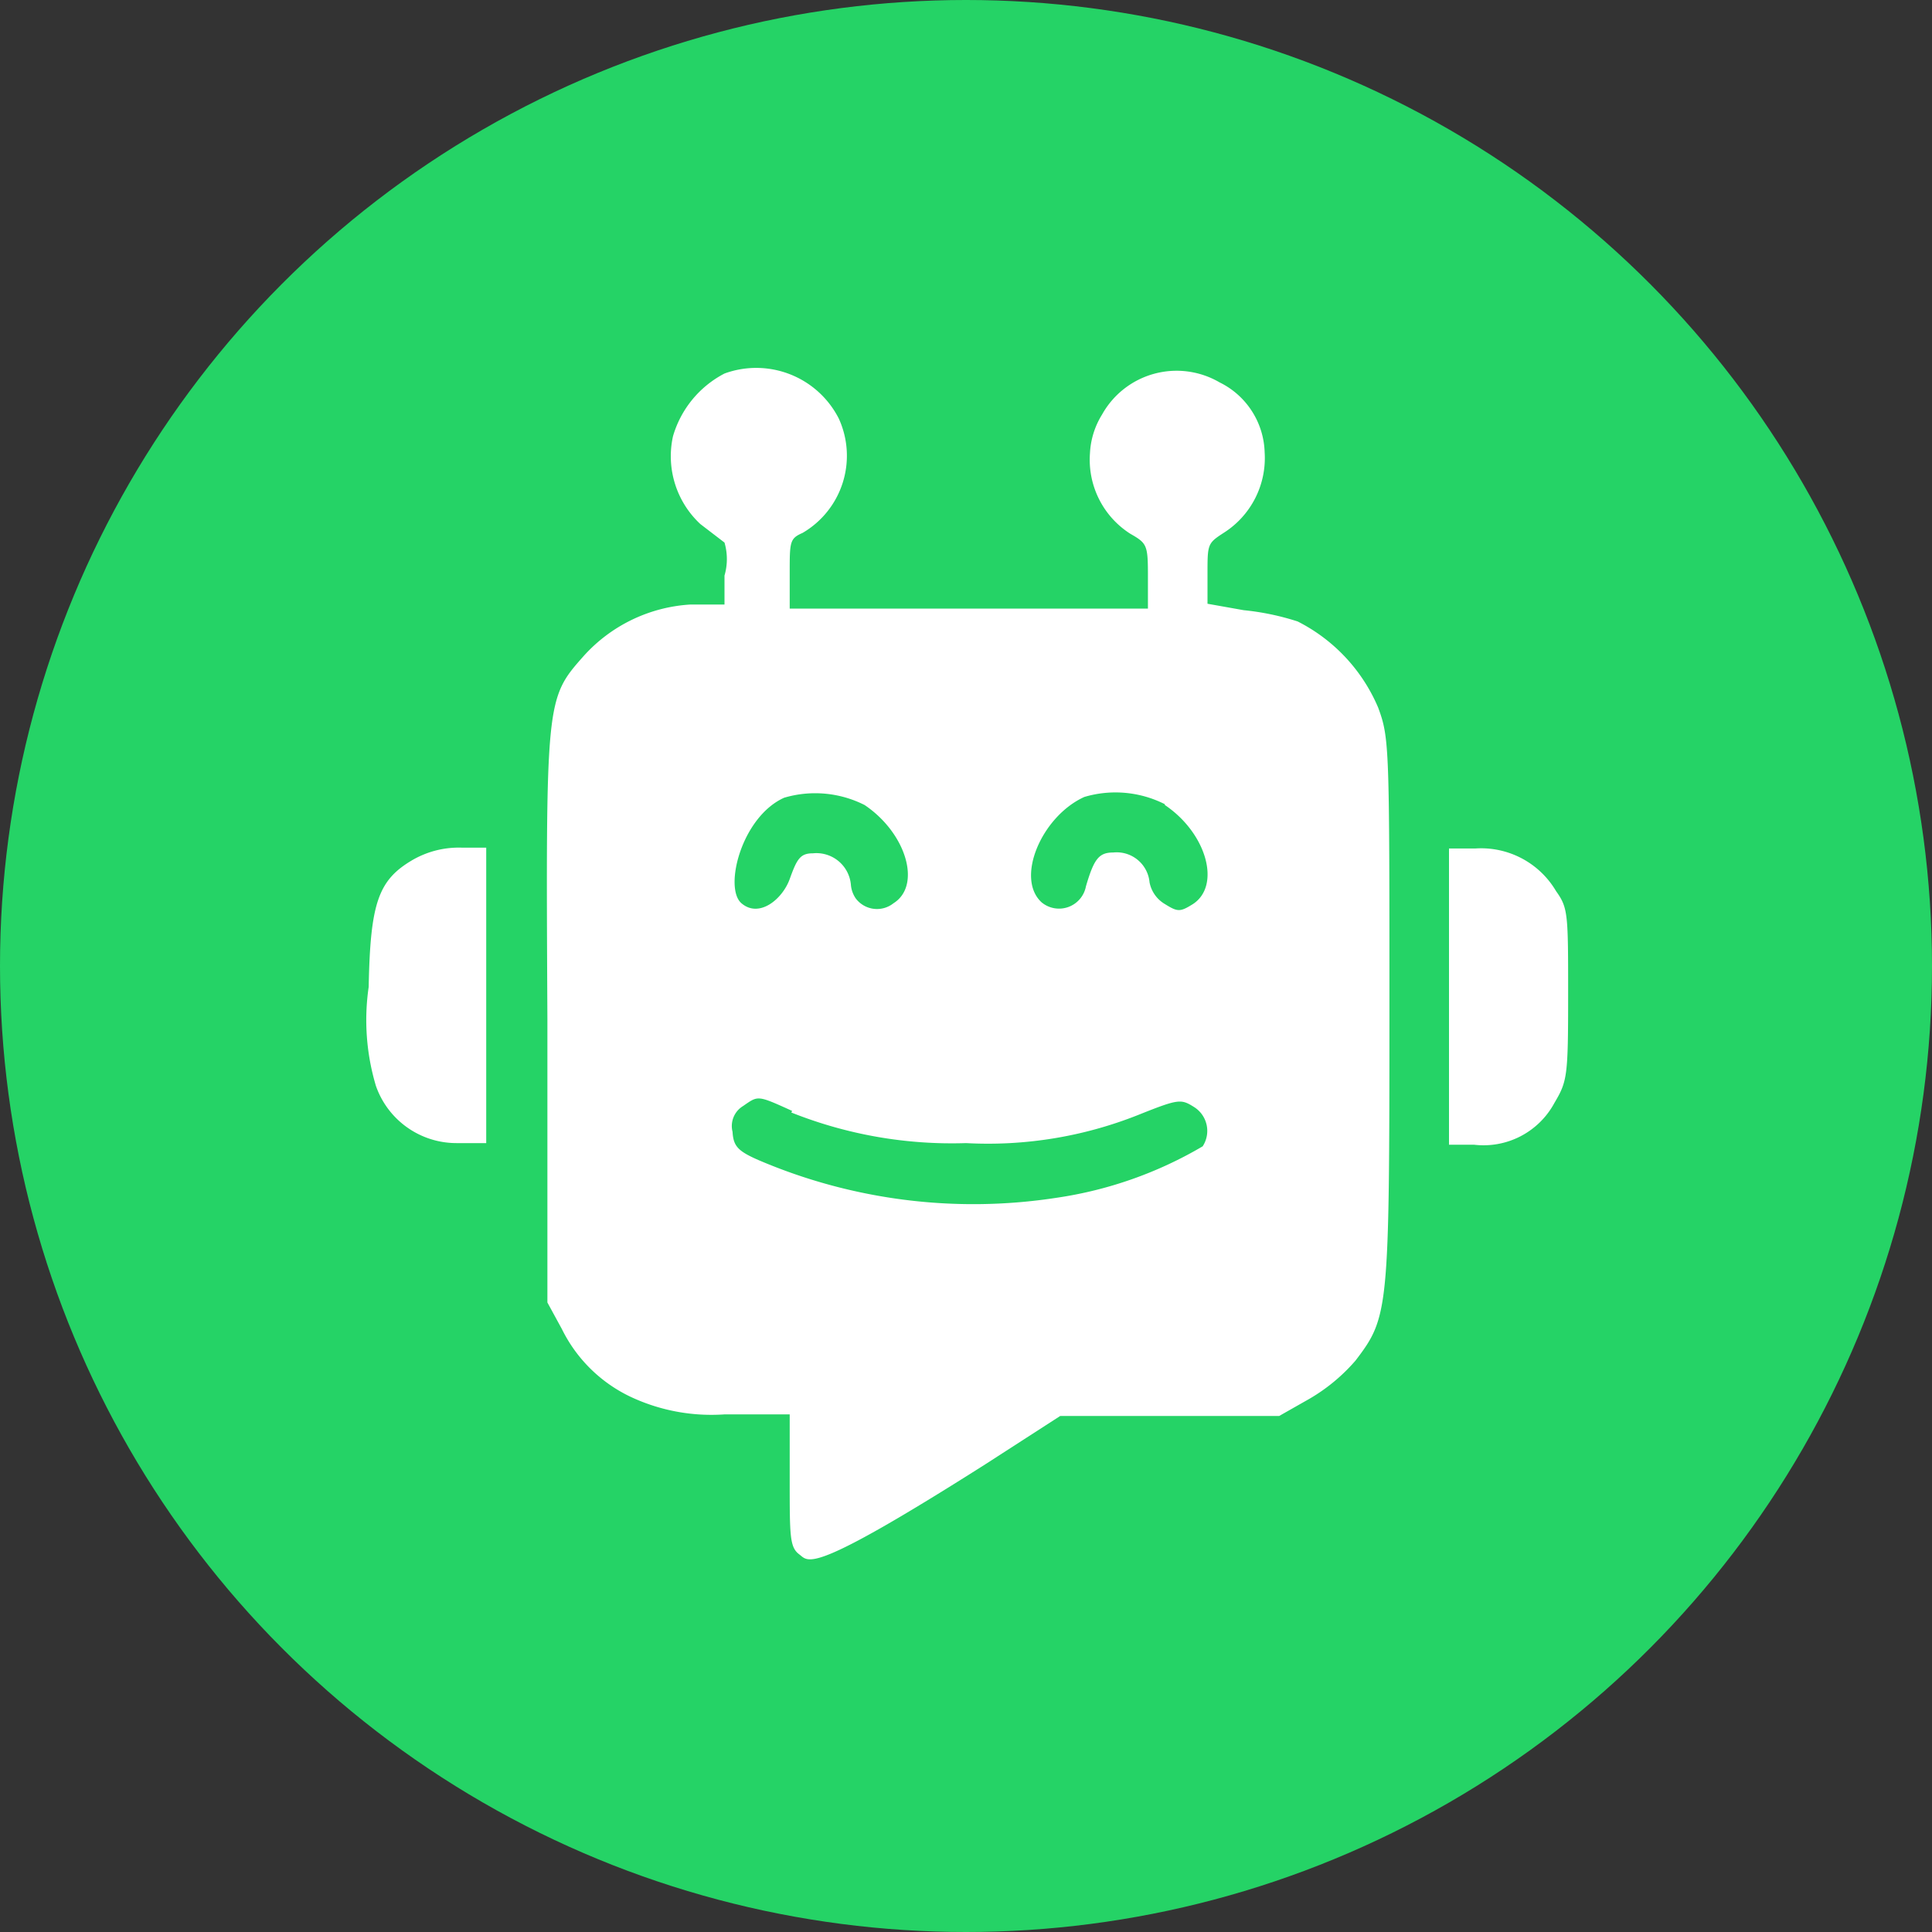 <svg xmlns="http://www.w3.org/2000/svg" viewBox="0 0 24 24"><rect x="0" y="0" width="24" height="24" fill="#333333" stroke="none"/><defs><style>.cls-2{fill:#fff}</style></defs><g id="Layer_2" data-name="Layer 2"><g id="Layer_1-2" data-name="Layer 1"><circle cx="12" cy="12" r="12" style="fill:#25d366"/><g id="bot"><path id="Path_14025" data-name="Path 14025" class="cls-2" d="M9 4.64a1.28 1.28 0 0 0-.64.78 1.15 1.15 0 0 0 .34 1.09l.3.23a.73.73 0 0 1 0 .41v.36h-.43a1.94 1.94 0 0 0-1.32.64c-.47.53-.47.54-.45 4.51v3.52l.18.33a1.82 1.82 0 0 0 .85.84 2.36 2.36 0 0 0 1.17.22h.81v.81c0 .71 0 .84.12.93s.12.27 2.31-1.12l.93-.6h2.72l.37-.21a2.25 2.25 0 0 0 .58-.48c.41-.54.42-.61.42-4.34 0-3.29 0-3.39-.14-3.77a2.13 2.13 0 0 0-1-1.07 3.2 3.2 0 0 0-.67-.14L15 7.5v-.37c0-.37 0-.38.2-.51a1.1 1.1 0 0 0 .51-1 1 1 0 0 0-.56-.87 1.06 1.06 0 0 0-1.46.4 1 1 0 0 0-.15.48 1.09 1.09 0 0 0 .5 1c.21.12.22.14.22.53v.4H9.81v-.44c0-.39 0-.43.16-.5a1.11 1.11 0 0 0 .45-1.42A1.15 1.15 0 0 0 9 4.64zM10.74 10c.52.35.71 1 .36 1.22a.33.33 0 0 1-.47-.06.35.35 0 0 1-.06-.17.43.43 0 0 0-.47-.39c-.16 0-.2.07-.29.32s-.38.49-.6.3 0-1.07.53-1.31a1.36 1.36 0 0 1 1 .09zm3.73 0c.52.35.7 1 .35 1.23-.16.1-.19.1-.35 0a.4.4 0 0 1-.19-.27.41.41 0 0 0-.45-.37c-.18 0-.24.08-.34.42a.34.34 0 0 1-.55.2c-.33-.3 0-1.07.53-1.31a1.36 1.36 0 0 1 1 .09zm-4.64 3.82a5.38 5.38 0 0 0 2.17.38 5.05 5.05 0 0 0 2.14-.35c.5-.2.53-.2.69-.1a.35.35 0 0 1 .11.49 5 5 0 0 1-1.82.64 6.78 6.78 0 0 1-3.7-.47c-.25-.11-.31-.17-.32-.35a.29.29 0 0 1 .13-.32c.19-.13.17-.14.61.06z"/><path id="Path_14026" data-name="Path 14026" class="cls-2" d="M5.13 10.68c-.43.25-.53.53-.55 1.58a2.85 2.85 0 0 0 .09 1.23 1.06 1.06 0 0 0 1 .71h.37v-3.67h-.3a1.15 1.15 0 0 0-.61.15z"/><path id="Path_14027" data-name="Path 14027" class="cls-2" d="M18 12.37v1.85h.31a1 1 0 0 0 1-.52c.16-.27.17-.33.17-1.34s0-1.08-.15-1.29a1.08 1.08 0 0 0-1-.53H18z"/></g></g></g></svg>